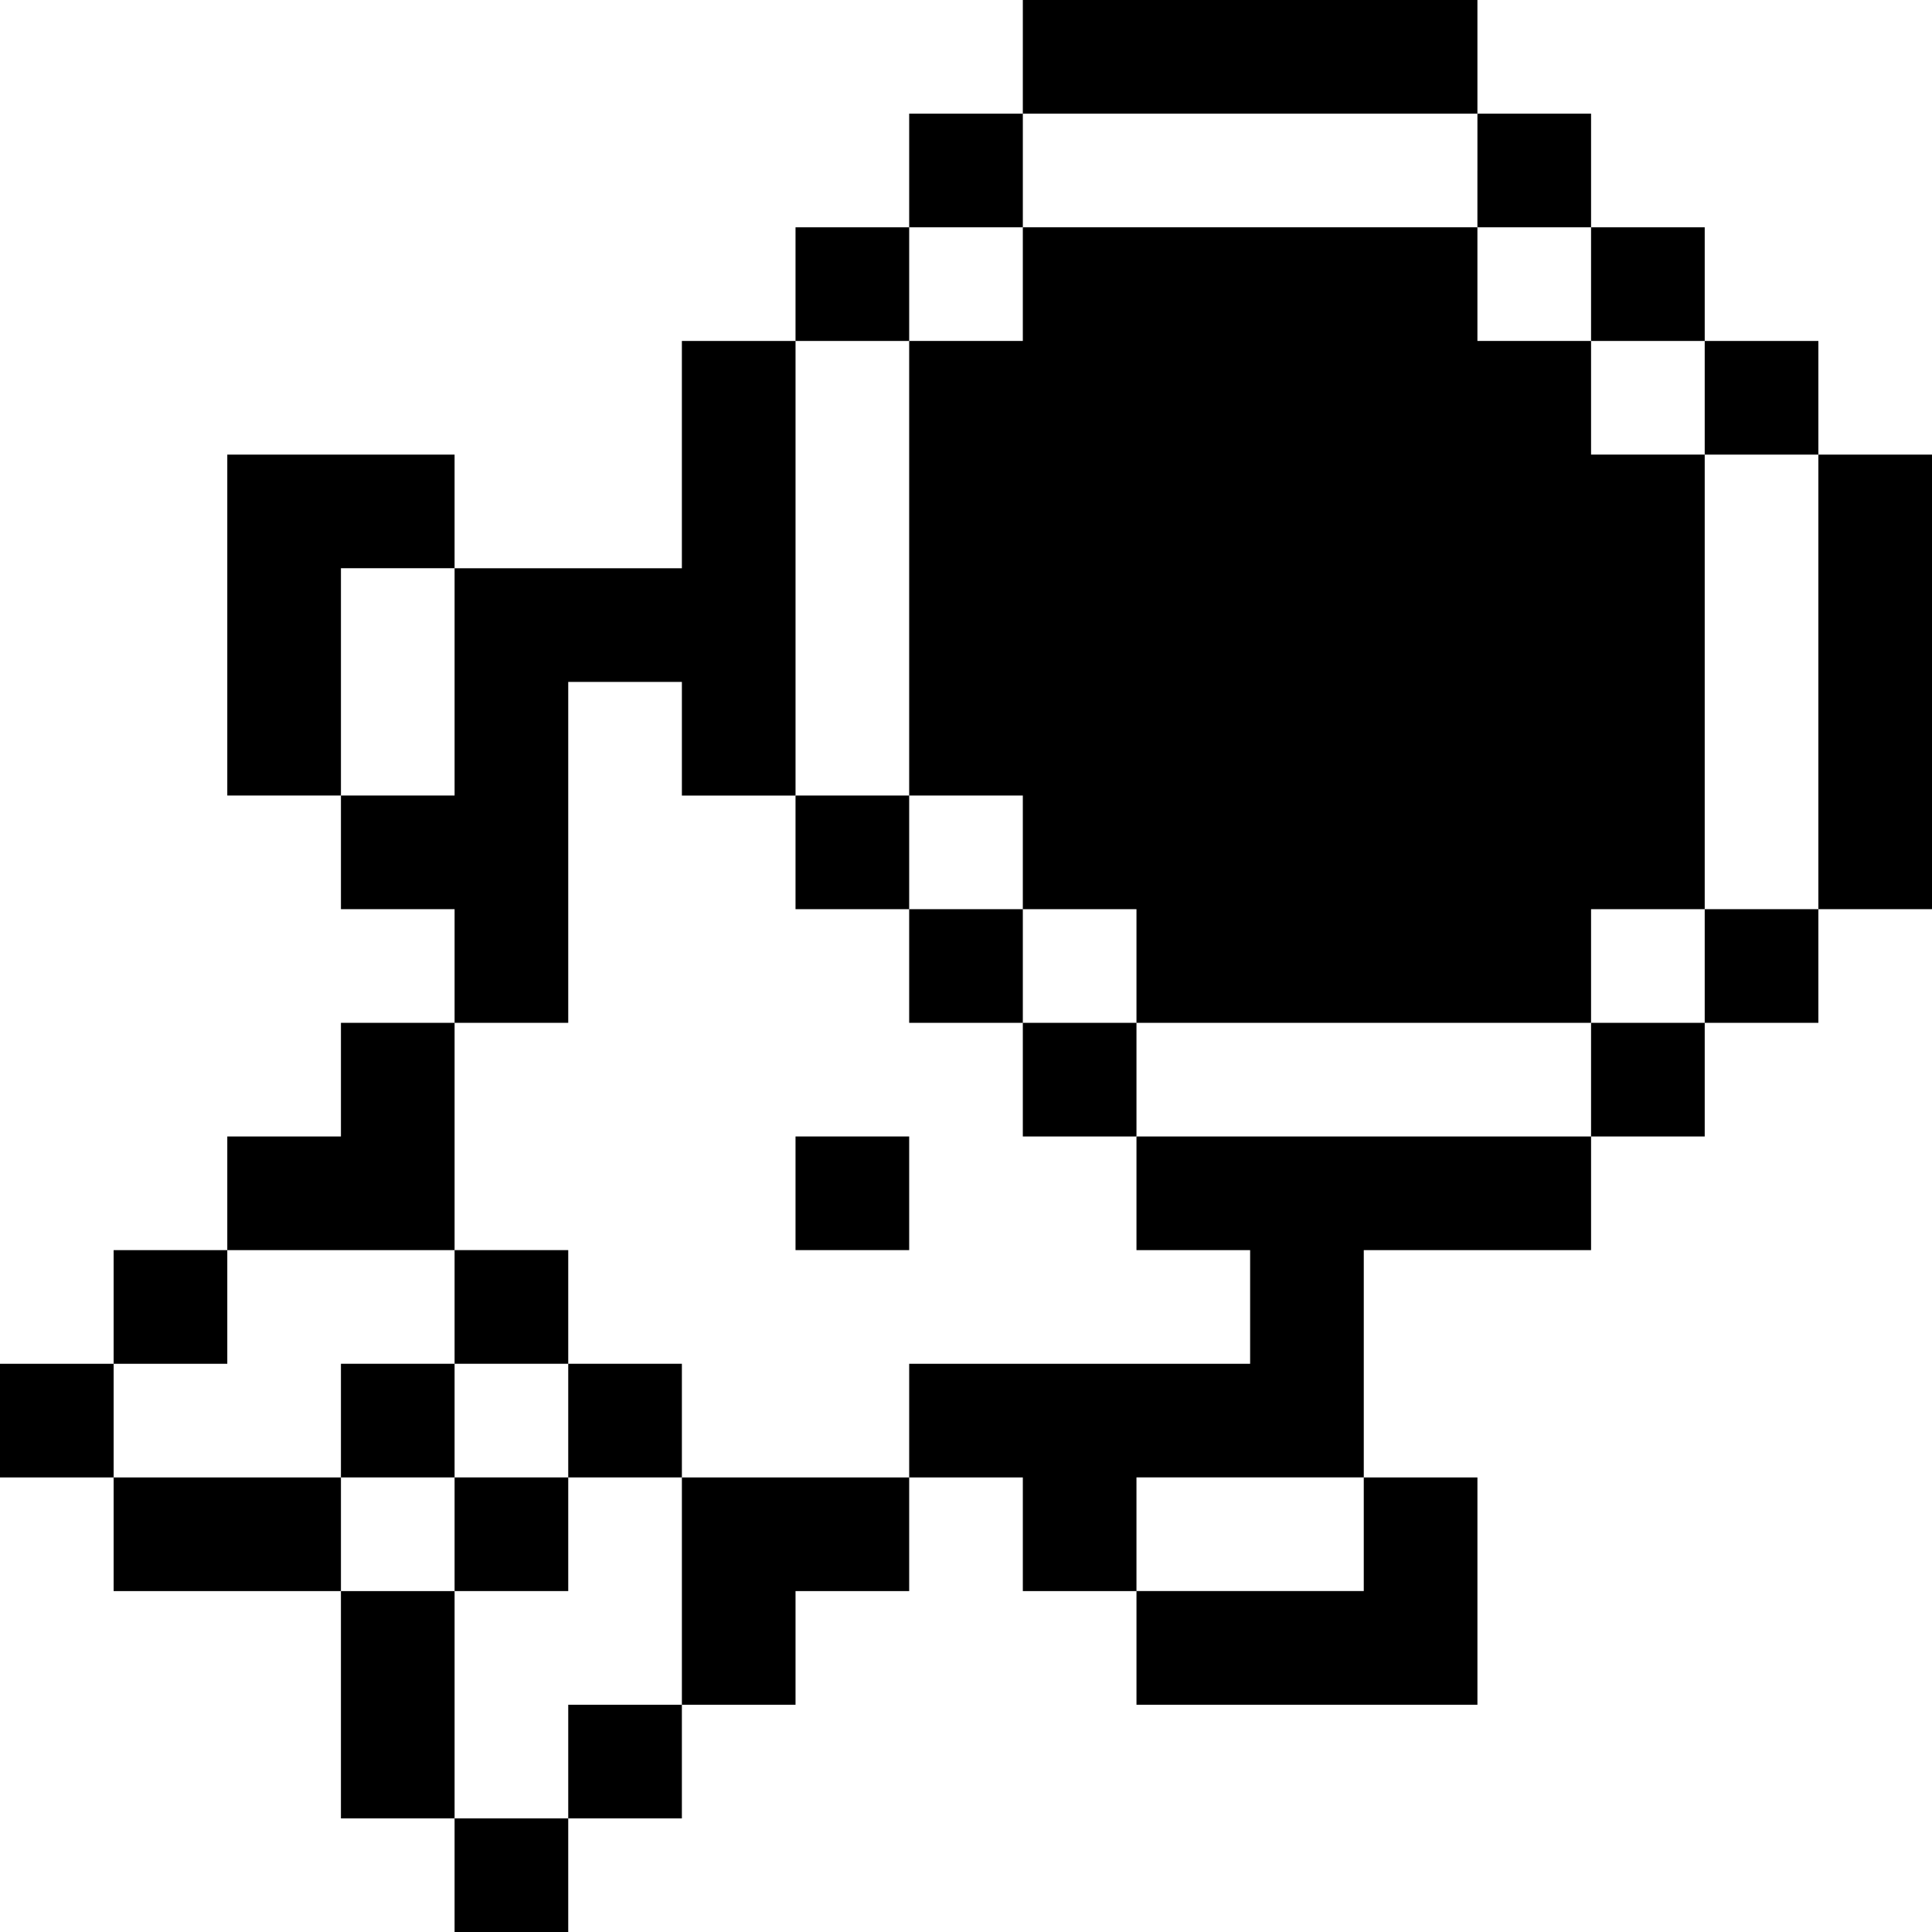 <?xml version="1.0" standalone="no"?>
<!DOCTYPE svg PUBLIC "-//W3C//DTD SVG 20010904//EN"
 "http://www.w3.org/TR/2001/REC-SVG-20010904/DTD/svg10.dtd">
<svg version="1.0" xmlns="http://www.w3.org/2000/svg"
 width="306pt" height="306pt" viewBox="0 0 306 306"
 preserveAspectRatio="xMidYMid meet">
<g transform="translate(0,306) scale(0.1,-0.1)"
fill="#000000" stroke="none">
<path d="M1620 2970 l0 -90 -90 0 -90 0 0 -90 0 -90 -90 0 -90 0 0 -90 0 -90
-90 0 -90 0 0 -180 0 -180 -180 0 -180 0 0 90 0 90 -180 0 -180 0 0 -270 0
-270 90 0 90 0 0 -90 0 -90 90 0 90 0 0 -90 0 -90 -90 0 -90 0 0 -90 0 -90
-90 0 -90 0 0 -90 0 -90 -90 0 -90 0 0 -90 0 -90 -90 0 -90 0 0 -90 0 -90 90
0 90 0 0 -90 0 -90 180 0 180 0 0 -180 0 -180 90 0 90 0 0 -90 0 -90 90 0 90
0 0 90 0 90 90 0 90 0 0 90 0 90 90 0 90 0 0 90 0 90 90 0 90 0 0 90 0 90 90
0 90 0 0 -90 0 -90 90 0 90 0 0 -90 0 -90 270 0 270 0 0 180 0 180 -90 0 -90
0 0 180 0 180 180 0 180 0 0 90 0 90 90 0 90 0 0 90 0 90 90 0 90 0 0 90 0 90
90 0 90 0 0 360 0 360 -90 0 -90 0 0 90 0 90 -90 0 -90 0 0 90 0 90 -90 0 -90
0 0 90 0 90 -90 0 -90 0 0 90 0 90 -360 0 -360 0 0 -90z m720 -180 l0 -90 90
0 90 0 0 -90 0 -90 90 0 90 0 0 -90 0 -90 90 0 90 0 0 -360 0 -360 -90 0 -90
0 0 -90 0 -90 -90 0 -90 0 0 -90 0 -90 -360 0 -360 0 0 -90 0 -90 90 0 90 0 0
-90 0 -90 -270 0 -270 0 0 -90 0 -90 -180 0 -180 0 0 -180 0 -180 -90 0 -90 0
0 -90 0 -90 -90 0 -90 0 0 180 0 180 -90 0 -90 0 0 90 0 90 -180 0 -180 0 0
90 0 90 90 0 90 0 0 90 0 90 180 0 180 0 0 180 0 180 90 0 90 0 0 270 0 270
90 0 90 0 0 -90 0 -90 90 0 90 0 0 360 0 360 90 0 90 0 0 90 0 90 90 0 90 0 0
90 0 90 360 0 360 0 0 -90z m-1620 -810 l0 -180 -90 0 -90 0 0 180 0 180 90 0
90 0 0 -180z m1440 -1350 l0 -90 -180 0 -180 0 0 90 0 90 180 0 180 0 0 -90z"/>
<path d="M1620 2610 l0 -90 -90 0 -90 0 0 -360 0 -360 -90 0 -90 0 0 -90 0
-90 90 0 90 0 0 -90 0 -90 90 0 90 0 0 -90 0 -90 90 0 90 0 0 90 0 90 360 0
360 0 0 90 0 90 90 0 90 0 0 360 0 360 -90 0 -90 0 0 90 0 90 -90 0 -90 0 0
90 0 90 -360 0 -360 0 0 -90z m0 -900 l0 -90 90 0 90 0 0 -90 0 -90 -90 0 -90
0 0 90 0 90 -90 0 -90 0 0 90 0 90 90 0 90 0 0 -90z"/>
<path d="M1260 1170 l0 -90 90 0 90 0 0 90 0 90 -90 0 -90 0 0 -90z"/>
<path d="M720 990 l0 -90 -90 0 -90 0 0 -90 0 -90 90 0 90 0 0 -90 0 -90 90 0
90 0 0 90 0 90 90 0 90 0 0 90 0 90 -90 0 -90 0 0 90 0 90 -90 0 -90 0 0 -90z
m180 -180 l0 -90 -90 0 -90 0 0 90 0 90 90 0 90 0 0 -90z"/>
</g>
</svg>
